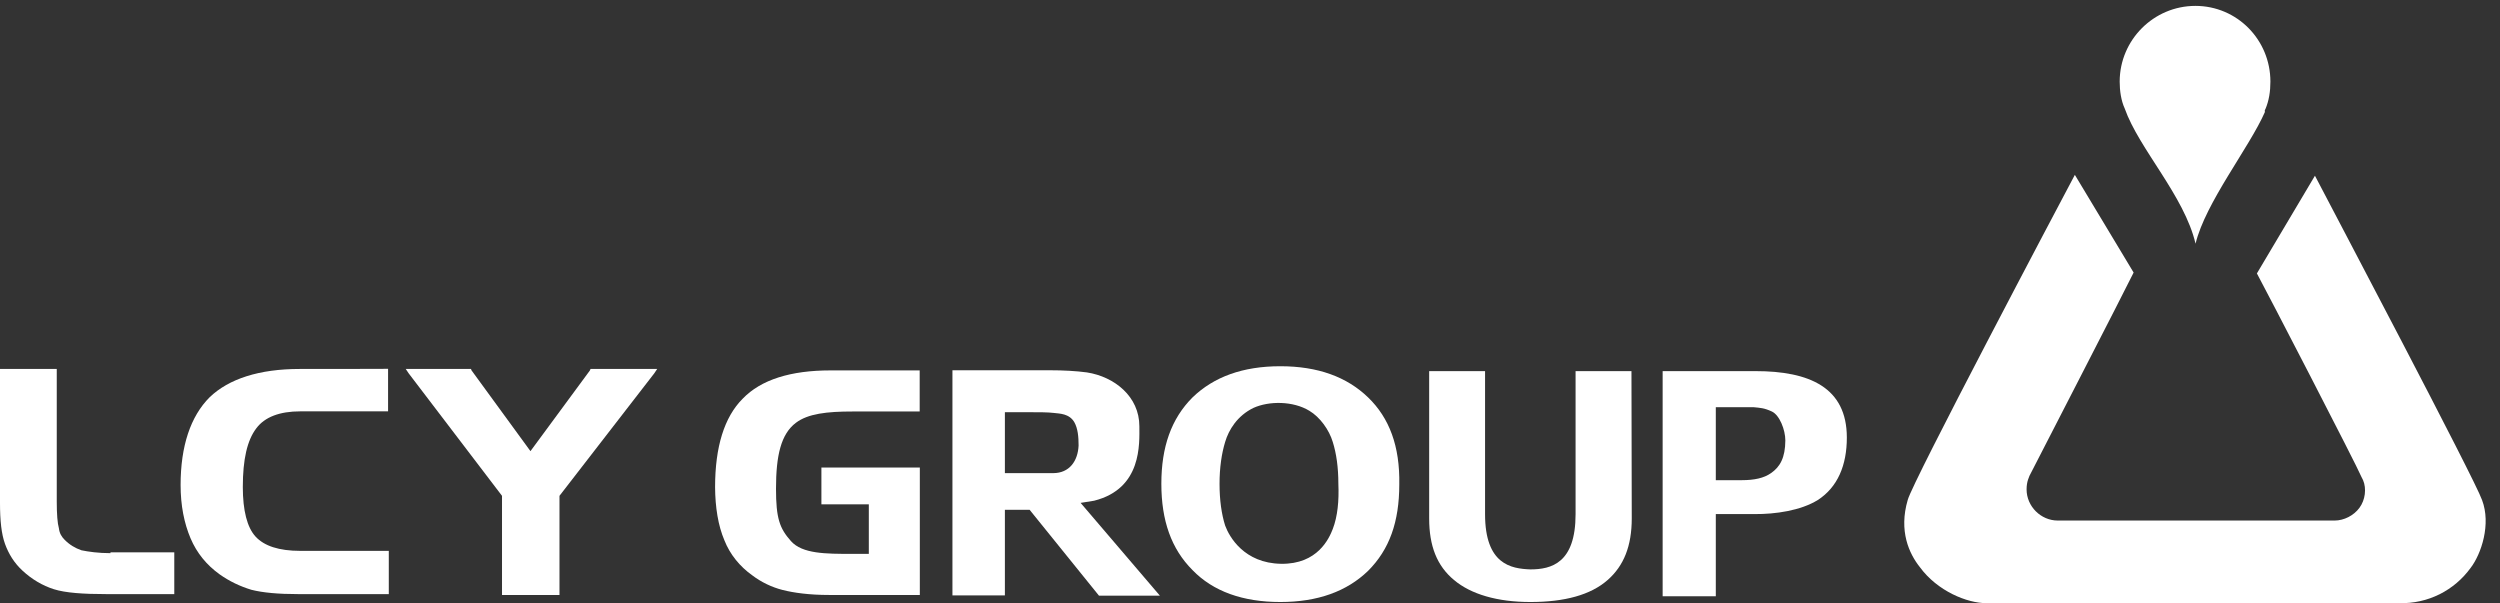 <svg width="174" height="42" viewBox="0 0 174 42" fill="none" xmlns="http://www.w3.org/2000/svg">
<rect x="0" y="0" width="174" height="42" fill="#333333" stroke="none"/>
<path d="M7.69 38.5C6.85 38.5 6.16 38.4 5.67 38.3C5.23 38.15 4.83 37.91 4.49 37.56C4.29 37.36 4.14 37.12 4.1 36.77C4 36.43 3.95 35.78 3.95 34.9V25.68H0V35C0 36.23 0.1 37.17 0.35 37.86C0.6 38.55 0.99 39.19 1.58 39.73C2.22 40.32 2.96 40.76 3.75 41.01C4.54 41.26 5.77 41.35 7.4 41.35H12.13V38.44H7.69V38.5Z" fill="white"/>
<path d="M20.85 25.68C18.04 25.68 15.92 26.37 14.59 27.65C13.26 28.98 12.57 31.05 12.57 33.76C12.57 35.19 12.82 36.42 13.26 37.46C13.7 38.5 14.39 39.33 15.28 39.97C15.97 40.46 16.71 40.81 17.5 41.05C18.29 41.25 19.37 41.35 20.75 41.35H27.06V38.34H20.9C19.42 38.34 18.39 38 17.79 37.35C17.2 36.71 16.9 35.53 16.9 33.9C16.9 31.98 17.2 30.65 17.84 29.81C18.43 29.02 19.47 28.63 20.9 28.63H27.01V25.67C27.01 25.68 20.85 25.68 20.85 25.68Z" fill="white"/>
<path d="M41.1 25.68L41.06 25.78L36.92 31.4L32.82 25.78L32.78 25.68H28.24L28.44 25.98L34.94 34.51V41.41H38.94V34.51L45.54 25.98L45.74 25.68H41.1Z" fill="white"/>
<path d="M76.49 41.46H80.73L75.21 35L76.15 34.85C79.5 34.01 79.3 30.86 79.3 29.67C79.3 27.6 77.57 26.22 75.65 25.92C74.91 25.82 74.02 25.77 73.04 25.77H66.29V41.44H69.94V35.48H71.66L76.49 41.46ZM69.94 32.93V28.69H71.71C72.3 28.69 72.94 28.69 73.34 28.74C73.78 28.79 74.42 28.79 74.77 29.38C75.02 29.82 75.07 30.41 75.07 31.01C75.02 32.09 74.43 32.93 73.3 32.93C72.81 32.93 72.22 32.93 71.53 32.93H69.94Z" fill="white"/>
<path d="M95.22 27.66C93.74 26.23 91.72 25.49 89.11 25.49C86.5 25.49 84.48 26.23 83 27.66C81.52 29.14 80.83 31.11 80.83 33.67C80.83 36.23 81.52 38.2 83 39.68C84.43 41.16 86.5 41.9 89.11 41.9C91.72 41.9 93.74 41.16 95.22 39.73C96.7 38.25 97.39 36.33 97.39 33.72C97.44 31.06 96.7 29.09 95.22 27.66ZM92.76 36.82C92.51 37.46 91.72 39.28 89.16 39.24C86.6 39.2 85.56 37.37 85.27 36.58C85.02 35.79 84.88 34.81 84.88 33.67C84.88 32.53 85.03 31.55 85.27 30.76C85.52 29.92 86.11 28.94 87.24 28.39C88.32 27.9 90 27.9 91.13 28.59C91.87 29.03 92.51 29.92 92.76 30.76C93.01 31.55 93.15 32.53 93.15 33.67C93.2 34.85 93.1 35.94 92.76 36.82Z" fill="white"/>
<path d="M113.55 25.83H109.66V35.79C109.66 39.19 107.98 39.63 106.51 39.63C105.18 39.58 103.36 39.29 103.36 35.79V25.83H99.47V36.08C99.47 38 100.01 39.38 101.2 40.37C102.38 41.36 104.21 41.9 106.52 41.9C108.89 41.9 110.71 41.41 111.89 40.37C113.02 39.38 113.57 38 113.57 36.08L113.55 25.83Z" fill="white"/>
<path d="M126.52 34.8C127.9 33.91 128.54 32.38 128.54 30.46C128.54 26.96 125.93 25.83 122.18 25.83H115.72V41.5H119.42V35.78H122.13C123.56 35.79 125.33 35.54 126.52 34.8ZM123.26 32.93C122.77 33.28 122.08 33.42 121.24 33.42C120.85 33.42 120.4 33.42 119.96 33.42H119.42V28.34H120.31C121.05 28.34 121.64 28.34 122.04 28.34C122.53 28.39 122.78 28.39 123.32 28.64C123.86 28.89 124.26 29.92 124.26 30.66C124.25 31.85 123.9 32.49 123.26 32.93Z" fill="white"/>
<path d="M50.42 37.61C50.81 38.6 51.5 39.43 52.34 40.03C52.98 40.52 53.72 40.87 54.46 41.06C55.25 41.26 56.33 41.41 57.71 41.41H64.02V32.54H57.17V35.1H60.47V38.55H59.29C57.47 38.55 55.84 38.55 55.05 37.66C54.26 36.77 54.01 36.08 54.01 34.01C54.01 31.69 54.36 30.21 55.39 29.43C56.23 28.79 57.56 28.64 59.33 28.64H64.01V25.78H57.8C55.04 25.78 52.97 26.42 51.69 27.75C50.41 29.03 49.77 31.1 49.77 33.91C49.78 35.3 49.98 36.58 50.42 37.61Z" fill="white"/>
<path d="M172.75 34.8C172.26 33.37 162.25 14.4 161.12 12.23L157.08 19.03C157.67 20.11 163.98 32.29 164.37 33.22L164.47 33.42C164.72 34.01 164.62 34.8 164.22 35.34C163.83 35.88 163.14 36.23 162.49 36.23H143.22C142.04 36.23 141.05 35.24 141.05 34.06C141.05 33.47 141.25 33.17 141.25 33.12C141.55 32.53 147.95 20.11 148.5 18.97L144.41 12.17C143.23 14.39 133.12 33.51 132.78 34.79C132.14 36.96 132.88 38.54 133.62 39.47C134.85 41.15 136.92 41.98 138.25 41.98H166.98C169 42.03 170.82 41.09 171.96 39.52C172.7 38.55 173.39 36.48 172.75 34.8Z" fill="white"/>
<path d="M157.67 7.6C157.92 7.01 158.02 6.37 158.02 5.68C158.02 2.77 155.7 0.41 152.8 0.41C149.9 0.41 147.53 2.78 147.53 5.68C147.53 6.32 147.63 7.01 147.88 7.55C148.87 10.36 152.02 13.61 152.81 16.96C153.5 14.1 156.56 10.26 157.64 7.79C157.62 7.74 157.62 7.65 157.67 7.6Z" fill="white"/>
</svg>
